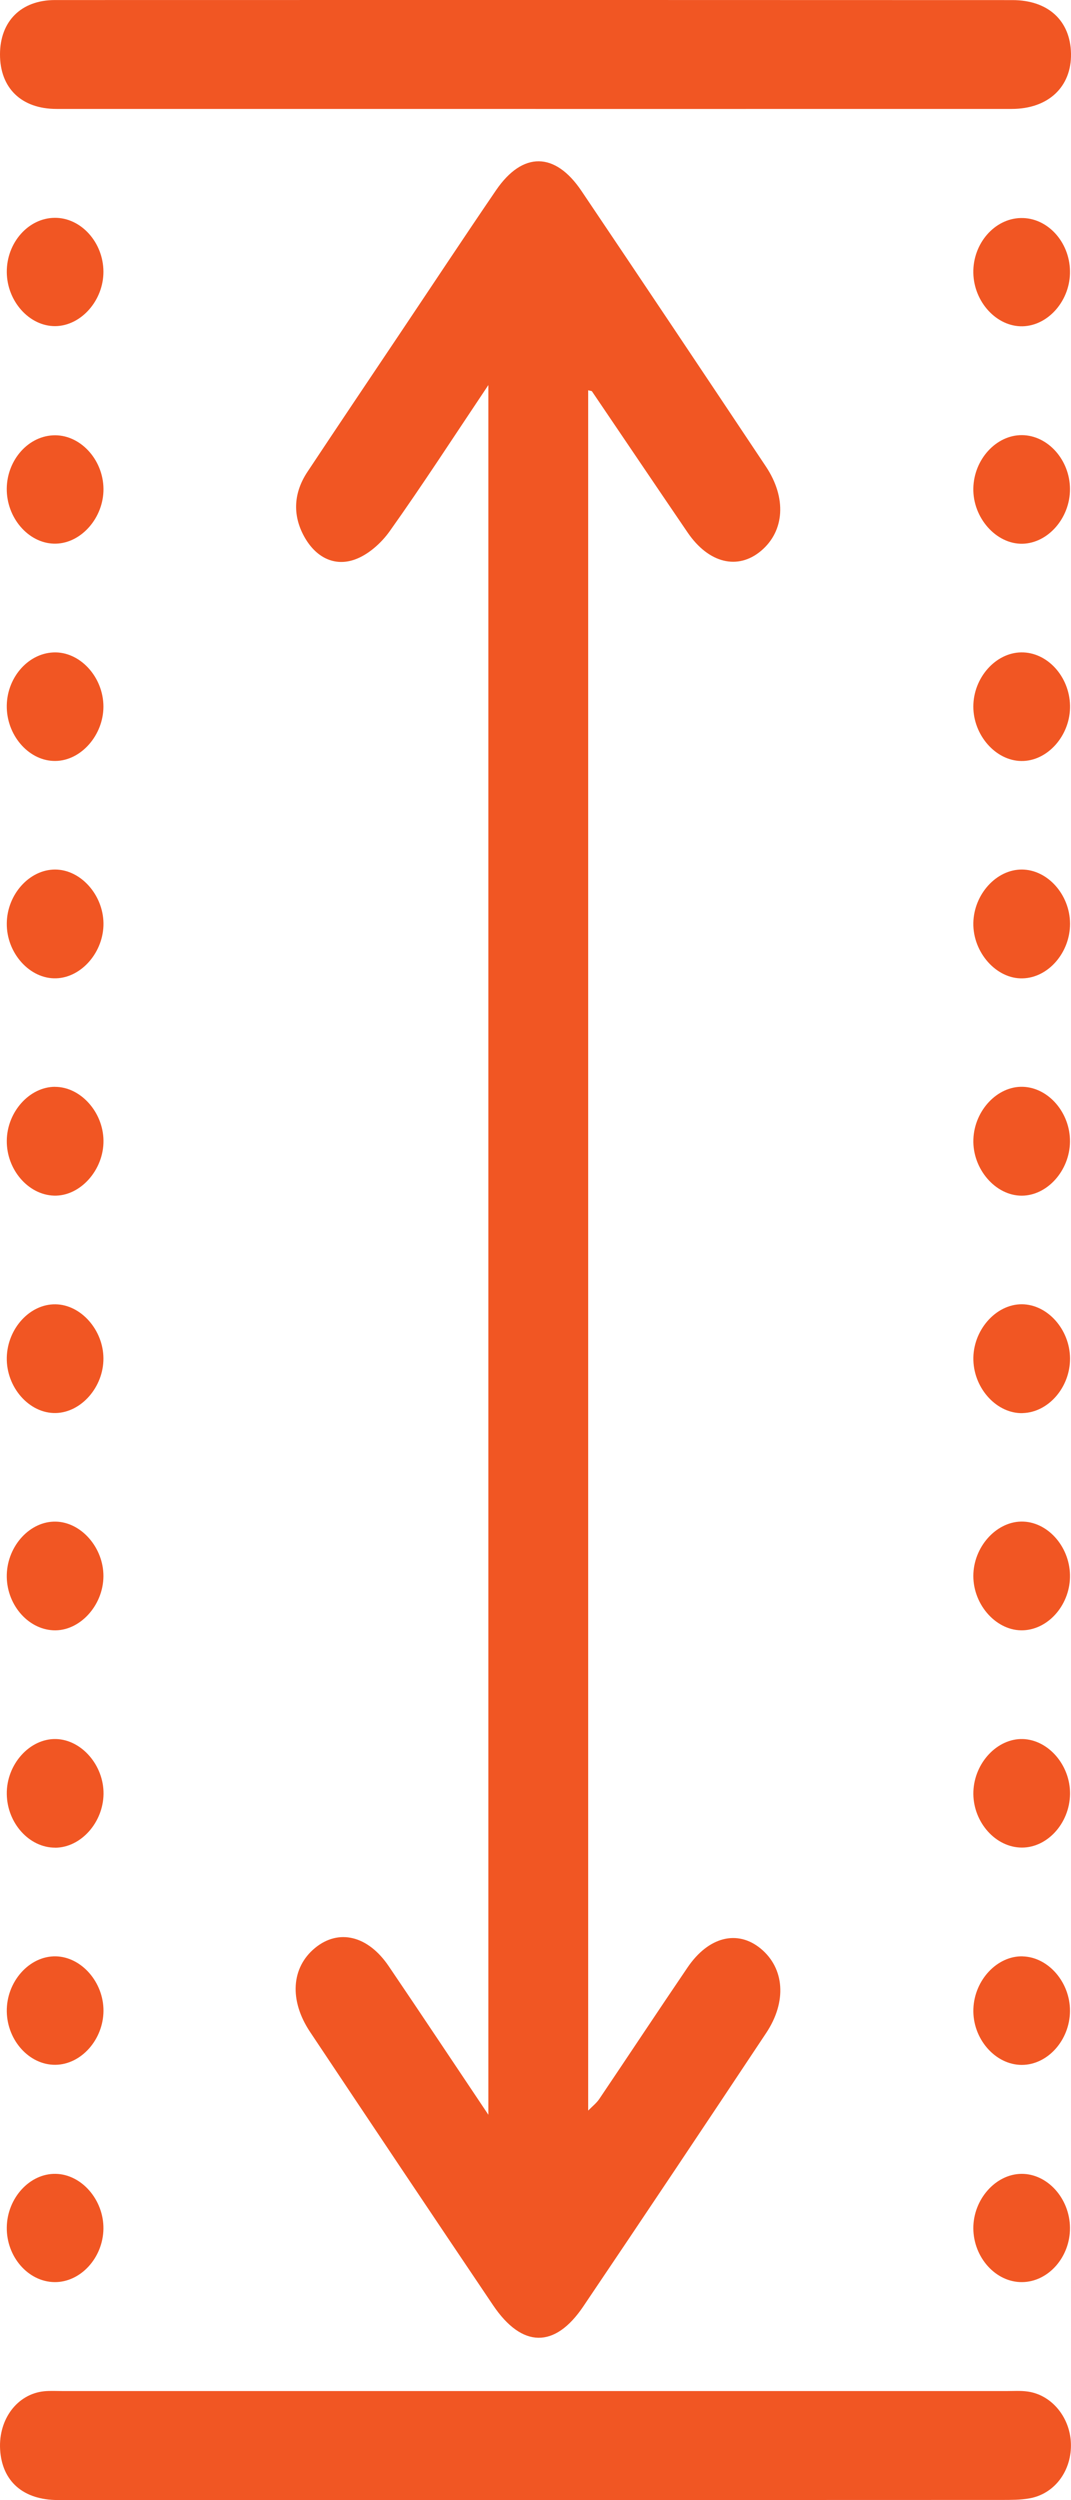 <svg width="21" height="49" viewBox="0 0 21 49" fill="none" xmlns="http://www.w3.org/2000/svg">
<path d="M9.575 7.548C8.891 8.569 8.285 9.506 7.642 10.41C7.471 10.651 7.214 10.875 6.957 10.966C6.556 11.109 6.188 10.924 5.962 10.511C5.729 10.085 5.762 9.649 6.028 9.248C6.627 8.345 7.231 7.447 7.834 6.548C8.465 5.607 9.09 4.661 9.728 3.726C10.248 2.967 10.884 2.973 11.402 3.743C12.611 5.538 13.815 7.339 15.017 9.142C15.428 9.758 15.383 10.407 14.924 10.795C14.469 11.179 13.896 11.042 13.483 10.437C12.856 9.517 12.233 8.593 11.608 7.671C11.601 7.66 11.58 7.662 11.533 7.649V41.365C11.616 41.28 11.696 41.219 11.751 41.137C12.328 40.281 12.898 39.419 13.478 38.565C13.89 37.955 14.461 37.814 14.918 38.192C15.382 38.577 15.432 39.229 15.024 39.843C13.834 41.634 12.64 43.421 11.438 45.202C10.879 46.032 10.236 46.021 9.668 45.18C8.467 43.398 7.272 41.612 6.08 39.824C5.667 39.205 5.711 38.561 6.177 38.178C6.64 37.797 7.214 37.933 7.622 38.535C8.256 39.47 8.882 40.412 9.576 41.447V7.548H9.575Z" fill="#F15623"/>
<path d="M10.478 48.998C7.365 48.998 4.251 48.998 1.138 48.998C0.454 48.998 0.037 48.63 0.002 48.003C-0.03 47.411 0.34 46.92 0.865 46.866C0.988 46.854 1.112 46.862 1.235 46.862C7.401 46.862 13.566 46.862 19.731 46.862C19.87 46.862 20.01 46.852 20.147 46.871C20.633 46.937 21 47.399 20.999 47.929C20.998 48.448 20.666 48.88 20.186 48.965C20.005 48.997 19.819 48.996 19.634 48.996C16.582 48.998 13.53 48.997 10.478 48.997V48.998Z" fill="#F15623"/>
<path d="M10.498 2.135C7.368 2.135 4.239 2.135 1.111 2.135C0.421 2.136 -0.002 1.727 6.07483e-06 1.063C0.002 0.419 0.411 0.002 1.076 0.001C7.335 -0.001 13.592 -0.001 19.851 0.002C20.557 0.002 20.988 0.409 21 1.05C21.012 1.703 20.555 2.134 19.839 2.135C16.725 2.136 13.612 2.135 10.498 2.136L10.498 2.135Z" fill="#F15623"/>
<path d="M1.091 14.914C0.589 14.924 0.149 14.445 0.133 13.876C0.117 13.307 0.532 12.811 1.044 12.787C1.562 12.762 2.027 13.264 2.028 13.848C2.028 14.407 1.591 14.906 1.092 14.914H1.091Z" fill="#F15623"/>
<path d="M20.024 12.786C20.531 12.779 20.968 13.254 20.981 13.826C20.994 14.41 20.54 14.925 20.021 14.915C19.521 14.906 19.085 14.409 19.085 13.848C19.085 13.285 19.52 12.793 20.023 12.786H20.024Z" fill="#F15623"/>
<path d="M20.052 27.696C19.555 27.709 19.104 27.229 19.086 26.663C19.066 26.084 19.52 25.559 20.038 25.562C20.54 25.566 20.976 26.055 20.981 26.621C20.985 27.188 20.558 27.681 20.053 27.695L20.052 27.696Z" fill="#F15623"/>
<path d="M20.98 30.862C20.994 31.428 20.576 31.928 20.068 31.952C19.553 31.976 19.085 31.469 19.085 30.887C19.085 30.327 19.523 29.83 20.023 29.821C20.525 29.813 20.966 30.292 20.98 30.862Z" fill="#F15623"/>
<path d="M1.082 36.212C0.576 36.214 0.141 35.734 0.133 35.163C0.124 34.58 0.582 34.069 1.101 34.083C1.602 34.098 2.036 34.6 2.03 35.158C2.024 35.721 1.584 36.211 1.083 36.213L1.082 36.212Z" fill="#F15623"/>
<path d="M20.055 34.083C20.558 34.099 20.987 34.596 20.981 35.159C20.974 35.75 20.51 36.242 19.989 36.209C19.482 36.178 19.066 35.673 19.086 35.112C19.106 34.546 19.557 34.069 20.055 34.083Z" fill="#F15623"/>
<path d="M2.028 5.322C2.031 5.888 1.59 6.387 1.084 6.392C0.577 6.396 0.137 5.906 0.133 5.333C0.129 4.756 0.557 4.272 1.074 4.269C1.587 4.265 2.025 4.749 2.028 5.322Z" fill="#F15623"/>
<path d="M1.098 10.655C0.596 10.669 0.153 10.195 0.133 9.625C0.114 9.055 0.524 8.559 1.037 8.532C1.559 8.504 2.024 8.996 2.029 9.582C2.033 10.142 1.599 10.642 1.099 10.655H1.098Z" fill="#F15623"/>
<path d="M20.04 8.528C20.548 8.533 20.979 9.016 20.98 9.586C20.982 10.15 20.552 10.645 20.049 10.657C19.534 10.668 19.073 10.149 19.085 9.57C19.096 9.002 19.535 8.524 20.04 8.528Z" fill="#F15623"/>
<path d="M2.029 18.095C2.035 18.654 1.603 19.157 1.103 19.174C0.586 19.192 0.125 18.68 0.133 18.095C0.139 17.529 0.577 17.042 1.08 17.042C1.579 17.042 2.022 17.534 2.029 18.095Z" fill="#F15623"/>
<path d="M20.981 18.101C20.984 18.667 20.556 19.163 20.051 19.175C19.538 19.189 19.075 18.668 19.085 18.09C19.095 17.526 19.538 17.039 20.038 17.042C20.542 17.045 20.978 17.535 20.981 18.1V18.101Z" fill="#F15623"/>
<path d="M1.079 21.301C1.577 21.301 2.022 21.792 2.029 22.352C2.037 22.93 1.572 23.449 1.059 23.433C0.554 23.418 0.127 22.923 0.133 22.356C0.138 21.792 0.578 21.301 1.079 21.3V21.301Z" fill="#F15623"/>
<path d="M20.98 22.378C20.973 22.943 20.535 23.433 20.034 23.434C19.518 23.435 19.064 22.907 19.086 22.328C19.106 21.763 19.557 21.285 20.055 21.3C20.561 21.316 20.986 21.811 20.98 22.377V22.378Z" fill="#F15623"/>
<path d="M2.028 26.625C2.03 27.184 1.593 27.683 1.093 27.694C0.574 27.705 0.12 27.19 0.133 26.605C0.146 26.037 0.586 25.555 1.088 25.563C1.587 25.569 2.027 26.067 2.028 26.625Z" fill="#F15623"/>
<path d="M1.094 29.822C1.594 29.833 2.03 30.333 2.028 30.891C2.026 31.471 1.555 31.979 1.041 31.952C0.531 31.925 0.117 31.426 0.133 30.858C0.15 30.289 0.593 29.811 1.094 29.822Z" fill="#F15623"/>
<path d="M2.029 39.412C2.025 39.975 1.591 40.463 1.086 40.468C0.579 40.473 0.143 39.996 0.133 39.425C0.123 38.839 0.576 38.33 1.097 38.342C1.6 38.355 2.033 38.852 2.029 39.413V39.412Z" fill="#F15623"/>
<path d="M20.053 38.343C20.557 38.357 20.985 38.853 20.98 39.417C20.975 39.987 20.541 40.47 20.035 40.47C19.513 40.47 19.064 39.953 19.086 39.371C19.106 38.805 19.554 38.329 20.053 38.342V38.343Z" fill="#F15623"/>
<path d="M2.028 43.681C2.021 44.252 1.577 44.734 1.067 44.727C0.552 44.719 0.125 44.23 0.133 43.654C0.14 43.08 0.583 42.595 1.091 42.605C1.599 42.613 2.035 43.115 2.028 43.681Z" fill="#F15623"/>
<path d="M20.98 5.311C20.991 5.882 20.559 6.383 20.05 6.395C19.545 6.406 19.096 5.921 19.085 5.35C19.073 4.776 19.499 4.284 20.015 4.273C20.532 4.261 20.97 4.733 20.98 5.31V5.311Z" fill="#F15623"/>
<path d="M20.027 42.605C20.537 42.6 20.975 43.086 20.98 43.661C20.985 44.236 20.555 44.723 20.04 44.727C19.528 44.732 19.089 44.248 19.085 43.675C19.081 43.109 19.52 42.61 20.027 42.605V42.605Z" fill="#F15623"/>
</svg>
